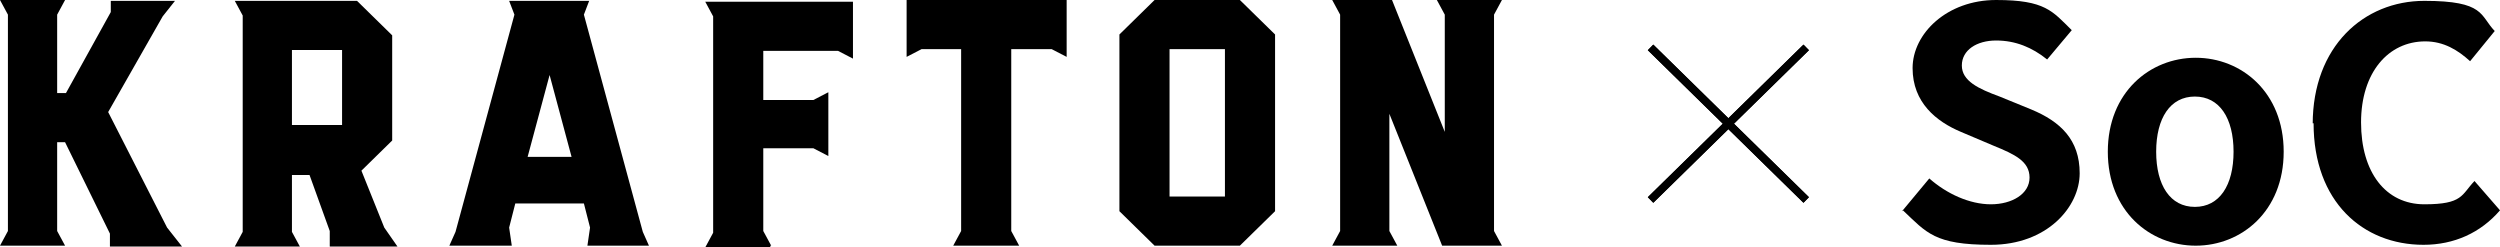 <svg width="192" height="19" viewBox="0 0 192 19" fill="none" xmlns="http://www.w3.org/2000/svg">
<g clip-path="url(#clip0_854_2966)">
<path d="M8.442 18.868V17.941L4.998 10.923H4.39V17.742L4.998 18.868H0L0.608 17.742V1.125L0 0H4.998L4.39 1.125V7.15H5.065L8.509 0.927V0.066H13.439L12.494 1.258L8.307 8.606L12.832 17.477L13.98 18.934H8.374H8.442V18.868ZM27.419 0.066L30.12 2.714V10.791L27.757 13.108L29.512 17.477L30.526 18.934H25.325V17.742L23.772 13.439H22.421V17.808L23.029 18.934H18.032L18.64 17.808V1.192L18.032 0.066H27.486H27.419ZM22.421 9.599H26.271V3.84H22.421V9.599ZM45.113 18.868L45.316 17.477L44.843 15.624H39.575L39.102 17.477L39.305 18.868H34.51L34.983 17.808L39.508 1.125L39.102 0.066H45.248L44.843 1.125L49.368 17.808L49.84 18.868H45.045H45.113ZM43.897 12.049L42.209 5.76L40.521 12.049H43.897ZM107.312 18.868L106.704 17.742V8.739L110.756 18.868H115.349L114.741 17.742V1.125L115.349 0H110.351L110.959 1.125V10.129L106.907 0H102.314L102.922 1.125V17.742L102.314 18.868H107.312ZM59.228 18.868L58.62 17.742V11.387H62.469L63.617 11.983V7.084L62.469 7.679H58.62V3.906H64.36L65.508 4.502V0.132H54.163L54.77 1.258V17.875L54.163 19H59.16V18.868H59.228ZM78.272 18.868L77.664 17.742V3.774H80.771L81.919 4.369V0H69.628V4.369L70.776 3.774H73.815V17.742L73.207 18.868H78.272ZM88.672 18.868L85.971 16.22V2.648L88.672 0H95.223L97.925 2.648V16.22L95.223 18.868H88.672ZM94.075 15.094V3.774H89.821V15.094H94.075Z" fill="black"/>
<path d="M146.077 16.22L148.17 13.704C149.521 14.896 151.277 15.69 152.898 15.69C154.518 15.69 155.869 14.896 155.869 13.638C155.869 12.38 154.721 11.85 153.1 11.188L150.601 10.129C148.71 9.334 146.887 7.878 146.887 5.23C146.887 2.582 149.521 0 153.303 0C157.085 0 157.625 0.861 159.111 2.317L157.22 4.568C156.072 3.641 154.789 3.111 153.303 3.111C151.817 3.111 150.669 3.84 150.669 5.031C150.669 6.223 151.952 6.819 153.573 7.415L156.004 8.408C158.233 9.334 159.719 10.725 159.719 13.307C159.719 15.889 157.22 18.801 152.898 18.801C148.575 18.801 147.968 17.875 146.144 16.153H146.077V16.22Z" fill="black"/>
<path d="M161.88 11.652C161.88 7.084 165.121 4.436 168.633 4.436C172.145 4.436 175.387 7.084 175.387 11.652C175.387 16.22 172.145 18.868 168.633 18.868C165.121 18.868 161.88 16.22 161.88 11.652ZM171.537 11.652C171.537 9.07 170.457 7.415 168.566 7.415C166.675 7.415 165.594 9.07 165.594 11.652C165.594 14.233 166.675 15.889 168.566 15.889C170.457 15.889 171.537 14.233 171.537 11.652Z" fill="black"/>
<path d="M177.615 9.533C177.615 3.575 181.532 0.066 186.192 0.066C190.852 0.066 190.447 1.192 191.595 2.383L189.704 4.7C188.758 3.84 187.678 3.178 186.259 3.178C183.423 3.178 181.329 5.561 181.329 9.401C181.329 13.24 183.22 15.69 186.192 15.69C189.163 15.69 189.028 14.962 190.041 13.902L192 16.153C190.514 17.875 188.488 18.801 186.124 18.801C181.465 18.801 177.683 15.491 177.683 9.467H177.615V9.533Z" fill="black"/>
<path d="M126.762 3.641L138.716 15.359" stroke="black" stroke-width="0.6" stroke-miterlimit="10"/>
<path d="M138.716 3.641L126.762 15.359" stroke="black" stroke-width="0.6" stroke-miterlimit="10"/>
<path d="M126.762 3.641L138.716 15.359" stroke="black" stroke-width="0.6" stroke-miterlimit="10"/>
<path d="M138.716 3.641L126.762 15.359" stroke="black" stroke-width="0.6" stroke-miterlimit="10"/>
</g>
<defs>
<clipPath id="clip0_854_2966">
<rect width="192" height="19" fill="white"/>
</clipPath>
</defs>
</svg>
